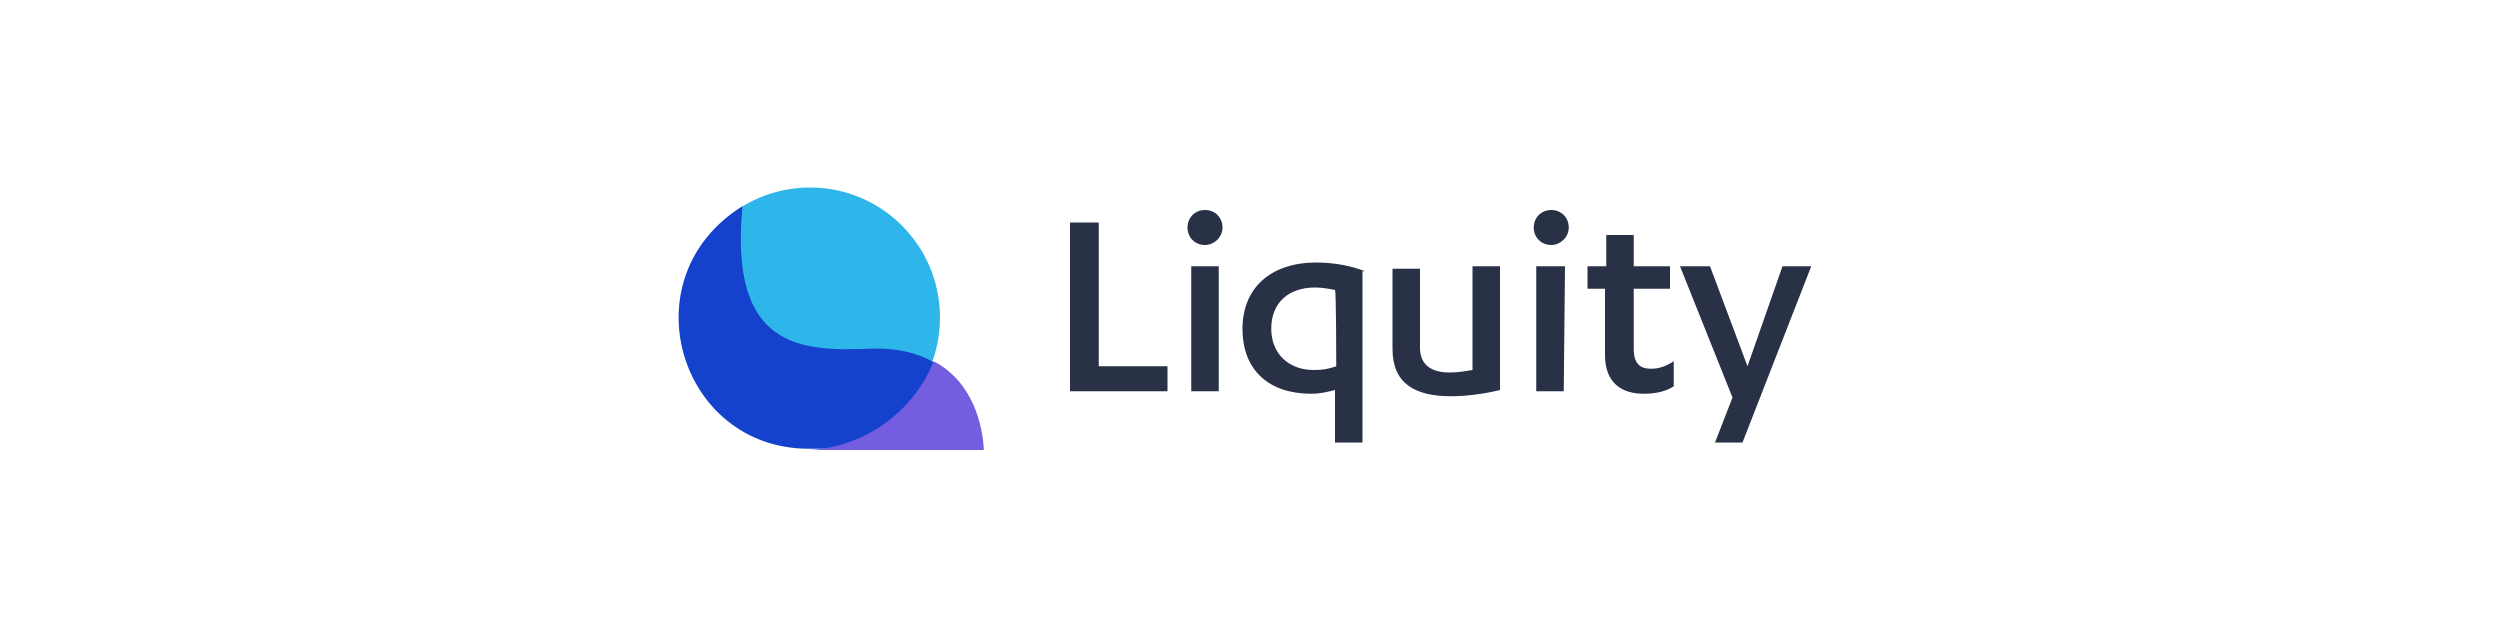<?xml version="1.0" encoding="utf-8"?>
<!-- Generator: Adobe Illustrator 19.0.0, SVG Export Plug-In . SVG Version: 6.00 Build 0)  -->
<svg version="1.1" id="Layer_1" xmlns="http://www.w3.org/2000/svg" xmlns:xlink="http://www.w3.org/1999/xlink" x="0px" y="0px"
	 viewBox="0 0 200 50" enable-background="new 0 0 200 50" xml:space="preserve">
<path id="XMLID_118_" fill="#293147" d="M85.5,31.3h7.9v-2h-5.5V17.8h-2.3V31.3z"/>
<path id="XMLID_132_" fill="#293147" d="M97.5,21.3h-2.2v10h2.2V21.3z M96.4,19.6c0.7,0,1.4-0.6,1.4-1.4c0-0.8-0.6-1.4-1.4-1.4
	s-1.4,0.6-1.4,1.4S95.6,19.6,96.4,19.6z"/>
<path id="XMLID_129_" fill="#293147" d="M109.2,21.7c-1-0.4-2.4-0.7-3.9-0.7c-3.6,0-5.9,2-5.9,5.3c0,3.4,2.2,5.2,5.5,5.2
	c0.8,0,1.5-0.2,1.9-0.3v4.2h2.2V21.7z M106.9,29.3c-0.6,0.2-1,0.3-1.8,0.3c-2,0-3.4-1.3-3.4-3.3c0-2.1,1.4-3.3,3.5-3.3
	c0.6,0,1.1,0.1,1.6,0.2C106.9,23.3,106.9,29.3,106.9,29.3z"/>
<path id="XMLID_113_" fill="#293147" d="M120,21.3h-2.2v8.3c-0.6,0.1-1.2,0.2-1.8,0.2c-1.5,0-2.4-0.6-2.4-2v-6.3h-2.2v6.4
	c0,2.8,1.8,3.8,4.7,3.8c1.2,0,2.7-0.2,3.9-0.5L120,21.3L120,21.3z"/>
<path id="XMLID_125_" fill="#293147" d="M125.2,21.3h-2.3v10h2.2L125.2,21.3L125.2,21.3z M124.1,19.6c0.7,0,1.4-0.6,1.4-1.4
	c0-0.8-0.6-1.4-1.4-1.4c-0.8,0-1.4,0.6-1.4,1.4S123.3,19.6,124.1,19.6z"/>
<path id="XMLID_110_" fill="#293147" d="M126.9,23.1h1.5v5.3c0,2.3,1.4,3.1,3.1,3.1c1,0,1.8-0.2,2.4-0.6v-2
	c-0.6,0.4-1.2,0.6-1.8,0.6c-0.9,0-1.4-0.4-1.4-1.6v-4.8h2.9v-1.8h-2.9v-2.5h-2.2v2.5h-1.5V23.1z"/>
<path id="XMLID_109_" fill="#293147" d="M136.8,21.3h-2.4l4.2,10.5l-1.4,3.6h2.2l5.5-14.1h-2.3l-2.8,8L136.8,21.3z"/>
<circle id="XMLID_108_" fill="#2EB6EA" cx="64.8" cy="25.4" r="10.4"/>
<path id="XMLID_107_" fill="#1542CD" d="M64.7,35.9c-10.4,0-14.5-13.7-5.3-19.4c-1.1,11.4,4.7,11.6,10.1,11.4c9-0.4,9,8,9,8H64.7z"
	/>
<path id="XMLID_1_" fill="#745DDF" d="M74.7,28.9c-1.6,4-5.5,6.9-10,7.1c0.1,0,0.2,0,0.3,0h13.7C78.7,36,78.7,31,74.7,28.9z"/>
</svg>

